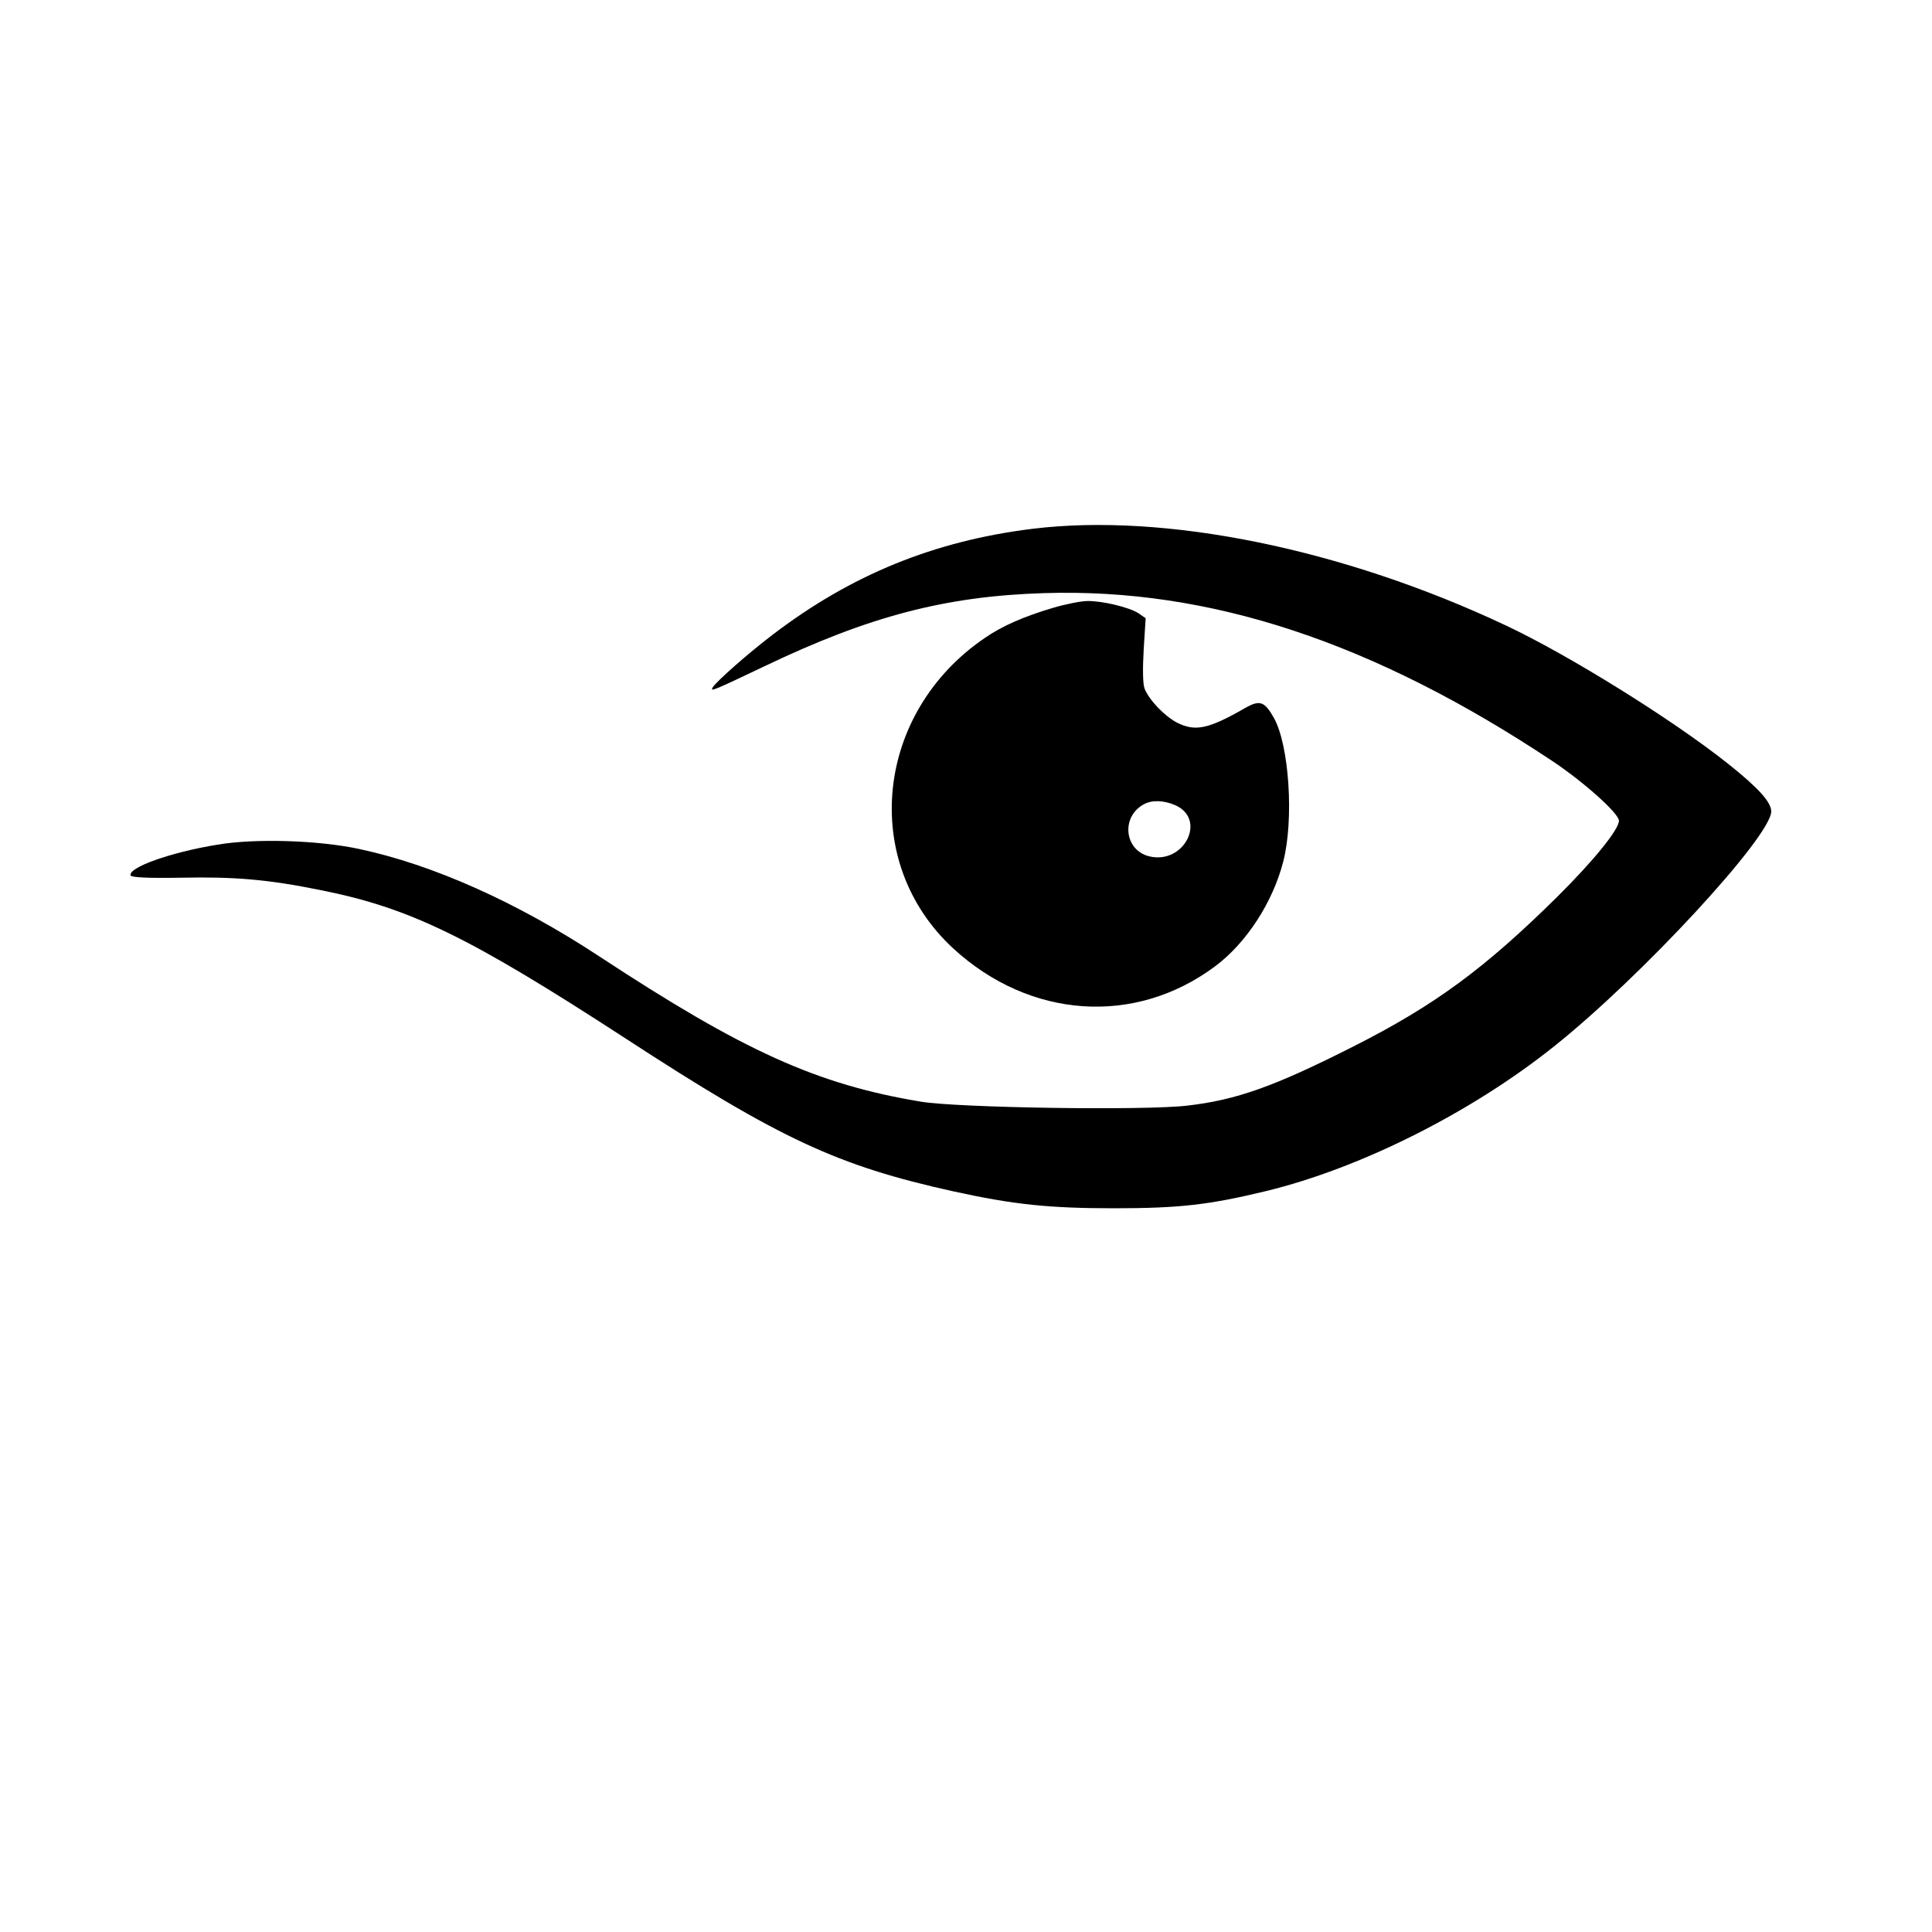 <?xml version="1.0" standalone="no"?>
<!DOCTYPE svg PUBLIC "-//W3C//DTD SVG 20010904//EN"
 "http://www.w3.org/TR/2001/REC-SVG-20010904/DTD/svg10.dtd">
<svg version="1.0" xmlns="http://www.w3.org/2000/svg"
 width="685pt" height="685pt" viewBox="0 0 685 685"
 preserveAspectRatio="xMidYMid meet">

<g transform="translate(0,685) scale(0.1,-0.1)"
fill="#000000" stroke="none">
<path d="M3660 4975 c-348 -43 -642 -163 -920 -375 -87 -66 -201 -167 -213
-187 -10 -17 1 -12 184 75 372 178 642 248 989 259 588 19 1168 -173 1802
-594 113 -75 238 -187 238 -213 0 -31 -89 -141 -219 -270 -257 -254 -435 -385
-722 -530 -282 -143 -416 -190 -589 -210 -149 -18 -814 -8 -945 14 -368 61
-629 179 -1140 515 -292 192 -589 325 -852 381 -144 31 -370 38 -503 15 -166
-27 -316 -81 -307 -109 3 -7 62 -10 178 -8 190 4 309 -6 496 -44 316 -63 524
-164 1078 -524 551 -359 754 -453 1165 -544 214 -47 340 -60 570 -60 231 0
337 12 539 61 334 81 727 278 1021 513 311 248 770 745 770 833 0 33 -46 84
-153 169 -196 156 -564 385 -787 490 -577 272 -1209 401 -1680 343z"/>
<path d="M3734 4695 c-102 -30 -180 -64 -241 -106 -391 -265 -445 -796 -113
-1102 271 -249 643 -275 927 -64 112 83 206 228 243 373 38 148 21 411 -33
508 -33 59 -50 65 -100 37 -132 -76 -179 -86 -244 -53 -44 23 -99 80 -115 121
-6 16 -7 69 -3 138 l7 111 -26 18 c-33 21 -128 44 -181 43 -22 0 -77 -11 -121
-24z m431 -699 c116 -49 34 -213 -91 -182 -88 22 -100 140 -19 184 28 16 69
15 110 -2z"/>
</g>
</svg>
